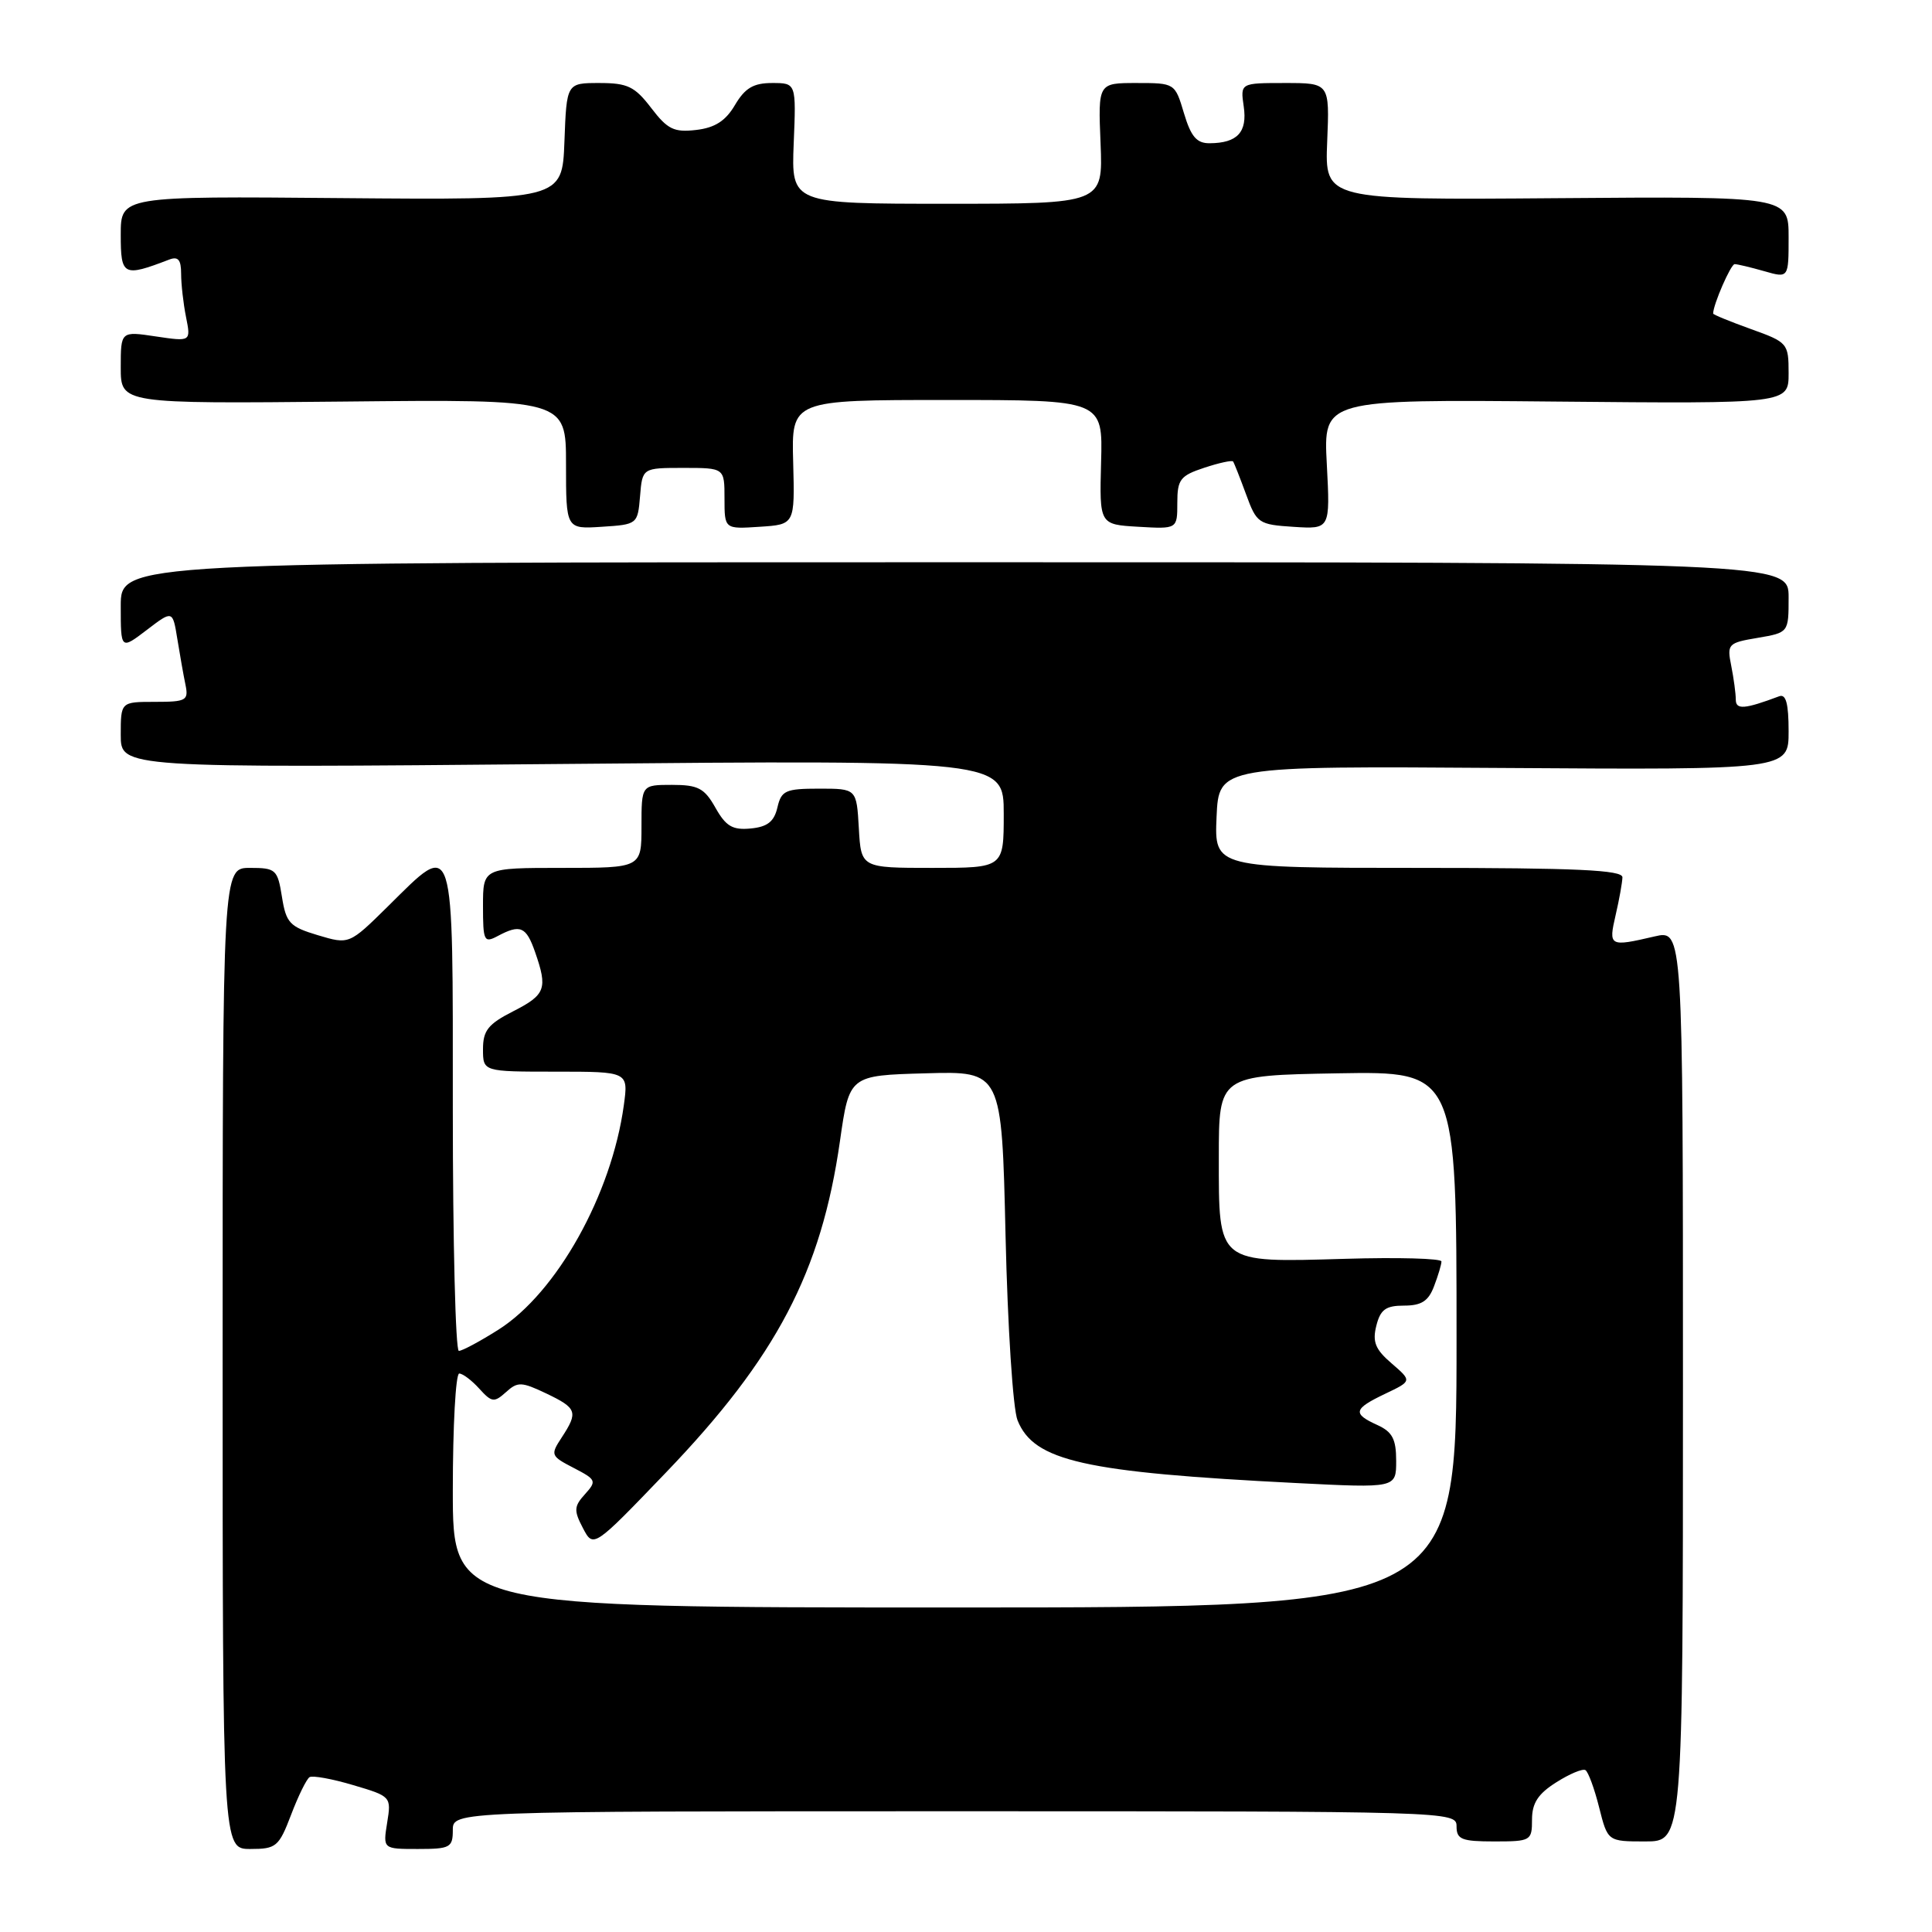 <?xml version="1.0" encoding="UTF-8" standalone="no"?>
<!DOCTYPE svg PUBLIC "-//W3C//DTD SVG 1.1//EN" "http://www.w3.org/Graphics/SVG/1.1/DTD/svg11.dtd" >
<svg xmlns="http://www.w3.org/2000/svg" xmlns:xlink="http://www.w3.org/1999/xlink" version="1.1" viewBox="0 0 256 256">
 <g >
 <path fill="currentColor"
d=" M 38.57 240.47 C 39.52 237.97 40.62 235.73 41.02 235.48 C 41.43 235.24 44.03 235.71 46.81 236.54 C 51.82 238.02 51.86 238.07 51.30 241.52 C 50.74 245.00 50.74 245.00 55.37 245.00 C 59.64 245.00 60.00 244.81 60.00 242.50 C 60.00 240.00 60.00 240.00 126.50 240.00 C 192.33 240.00 193.00 240.02 193.00 242.00 C 193.00 243.73 193.67 244.00 198.00 244.00 C 202.85 244.00 203.00 243.91 203.00 241.10 C 203.00 238.92 203.80 237.69 206.21 236.17 C 207.97 235.05 209.71 234.32 210.08 234.55 C 210.45 234.78 211.27 237.00 211.89 239.48 C 213.03 244.00 213.03 244.00 218.01 244.00 C 223.00 244.00 223.00 244.00 223.00 183.61 C 223.00 123.21 223.00 123.21 219.25 124.08 C 213.24 125.48 213.12 125.41 214.08 121.25 C 214.56 119.19 214.96 116.94 214.98 116.25 C 214.99 115.28 208.94 115.00 187.95 115.00 C 160.91 115.00 160.91 115.00 161.20 108.25 C 161.50 101.50 161.50 101.50 199.25 101.76 C 237.00 102.01 237.00 102.01 237.00 96.90 C 237.00 93.22 236.65 91.92 235.75 92.26 C 231.14 93.99 230.00 94.07 230.00 92.69 C 230.00 91.90 229.73 89.89 229.40 88.23 C 228.82 85.34 228.96 85.18 232.90 84.52 C 237.00 83.82 237.00 83.82 237.00 79.16 C 237.00 74.50 237.00 74.50 126.50 74.50 C 16.00 74.50 16.00 74.50 16.00 80.30 C 16.00 86.10 16.00 86.10 19.44 83.48 C 22.88 80.85 22.88 80.85 23.50 84.68 C 23.84 86.78 24.32 89.51 24.58 90.75 C 25.00 92.82 24.68 93.00 20.52 93.00 C 16.00 93.00 16.00 93.00 16.00 97.38 C 16.00 101.76 16.00 101.76 74.50 101.23 C 133.00 100.70 133.00 100.70 133.00 107.85 C 133.00 115.00 133.00 115.00 123.55 115.00 C 114.10 115.00 114.10 115.00 113.80 109.75 C 113.50 104.50 113.50 104.50 108.55 104.50 C 104.08 104.50 103.53 104.75 103.01 107.00 C 102.57 108.88 101.68 109.57 99.46 109.78 C 97.06 110.01 96.18 109.48 94.80 107.03 C 93.34 104.44 92.51 104.00 89.05 104.00 C 85.00 104.00 85.00 104.00 85.00 109.50 C 85.00 115.00 85.00 115.00 74.50 115.00 C 64.00 115.00 64.00 115.00 64.00 120.04 C 64.00 124.70 64.14 124.99 65.93 124.04 C 68.94 122.43 69.72 122.76 70.90 126.15 C 72.59 131.00 72.30 131.81 68.00 134.00 C 64.68 135.69 64.00 136.55 64.00 139.02 C 64.00 142.00 64.00 142.00 73.64 142.00 C 83.27 142.00 83.27 142.00 82.66 146.45 C 81.04 158.28 73.78 171.28 66.06 176.18 C 63.61 177.73 61.25 179.00 60.80 179.00 C 60.36 179.00 60.00 164.60 60.00 147.00 C 60.00 110.25 60.33 111.28 51.42 120.08 C 46.27 125.16 46.27 125.16 42.12 123.92 C 38.38 122.80 37.91 122.29 37.36 118.84 C 36.78 115.21 36.55 115.00 33.12 115.00 C 29.50 115.00 29.50 115.00 29.50 180.00 C 29.50 245.00 29.50 245.00 33.17 245.00 C 36.60 245.00 36.95 244.71 38.57 240.47 Z  M 84.81 65.75 C 85.12 62.00 85.12 62.00 90.56 62.00 C 96.00 62.00 96.00 62.00 96.00 66.05 C 96.00 70.11 96.00 70.11 100.66 69.80 C 105.32 69.50 105.32 69.50 105.10 61.25 C 104.87 53.00 104.87 53.00 125.50 53.00 C 146.13 53.00 146.13 53.00 145.90 61.25 C 145.68 69.50 145.68 69.50 150.84 69.80 C 156.00 70.10 156.00 70.10 156.00 66.63 C 156.00 63.53 156.39 63.03 159.57 61.98 C 161.53 61.33 163.25 60.96 163.39 61.15 C 163.53 61.34 164.30 63.30 165.11 65.50 C 166.51 69.34 166.77 69.51 171.41 69.81 C 176.26 70.12 176.26 70.12 175.81 61.52 C 175.35 52.92 175.35 52.92 206.18 53.21 C 237.00 53.50 237.00 53.50 237.00 49.45 C 237.00 45.49 236.88 45.35 232.00 43.60 C 229.25 42.61 227.00 41.69 227.00 41.55 C 227.00 40.37 229.34 35.00 229.85 35.00 C 230.22 35.00 231.97 35.42 233.76 35.93 C 237.00 36.86 237.00 36.86 237.00 31.44 C 237.00 26.02 237.00 26.02 206.27 26.26 C 175.54 26.50 175.54 26.50 175.86 18.75 C 176.18 11.00 176.18 11.00 170.26 11.00 C 164.35 11.00 164.35 11.00 164.80 14.11 C 165.30 17.51 163.96 18.96 160.29 18.98 C 158.57 19.00 157.81 18.11 156.88 15.00 C 155.69 11.01 155.67 11.00 150.59 11.00 C 145.50 11.00 145.50 11.00 145.83 19.00 C 146.15 27.00 146.15 27.00 125.50 27.00 C 104.85 27.00 104.85 27.00 105.17 19.00 C 105.50 11.00 105.50 11.00 102.31 11.00 C 99.84 11.00 98.72 11.66 97.39 13.91 C 96.15 16.02 94.74 16.93 92.24 17.22 C 89.31 17.56 88.45 17.14 86.29 14.31 C 84.11 11.46 83.16 11.00 79.42 11.00 C 75.08 11.00 75.08 11.00 74.79 18.75 C 74.50 26.50 74.50 26.50 45.25 26.25 C 16.00 25.99 16.00 25.99 16.00 31.11 C 16.00 36.56 16.33 36.73 22.41 34.40 C 23.60 33.94 24.00 34.41 24.00 36.27 C 24.00 37.63 24.29 40.22 24.65 42.01 C 25.30 45.27 25.30 45.27 20.65 44.58 C 16.00 43.88 16.00 43.88 16.00 48.69 C 16.00 53.50 16.00 53.50 45.50 53.21 C 75.00 52.91 75.00 52.91 75.00 61.51 C 75.00 70.11 75.00 70.11 79.75 69.80 C 84.45 69.50 84.50 69.46 84.81 65.75 Z  M 60.00 197.50 C 60.00 188.97 60.38 182.00 60.85 182.00 C 61.31 182.00 62.51 182.90 63.51 184.01 C 65.16 185.83 65.48 185.87 67.04 184.47 C 68.59 183.06 69.10 183.08 72.38 184.64 C 76.46 186.59 76.64 187.10 74.43 190.47 C 72.91 192.79 72.97 192.93 76.02 194.51 C 79.01 196.06 79.09 196.24 77.51 197.99 C 76.05 199.60 76.02 200.15 77.24 202.48 C 78.63 205.13 78.63 205.13 88.24 195.12 C 102.89 179.86 108.82 168.55 111.30 151.19 C 112.54 142.50 112.54 142.50 122.64 142.22 C 132.74 141.93 132.74 141.93 133.24 163.72 C 133.52 175.83 134.22 186.70 134.83 188.20 C 137.00 193.60 143.63 195.09 171.75 196.51 C 185.00 197.18 185.00 197.18 185.00 193.57 C 185.00 190.69 184.50 189.73 182.50 188.82 C 179.18 187.31 179.34 186.69 183.55 184.68 C 187.10 182.99 187.10 182.99 184.40 180.66 C 182.24 178.81 181.83 177.81 182.37 175.67 C 182.91 173.52 183.62 173.00 186.04 173.00 C 188.35 173.00 189.28 172.40 190.02 170.43 C 190.56 169.02 191.00 167.55 191.00 167.15 C 191.00 166.75 185.26 166.59 178.25 166.80 C 161.18 167.29 161.50 167.55 161.50 153.33 C 161.50 142.50 161.50 142.50 177.25 142.22 C 193.00 141.95 193.00 141.95 193.00 177.47 C 193.00 213.00 193.00 213.00 126.50 213.00 C 60.00 213.00 60.00 213.00 60.00 197.50 Z "/>
</g>
</svg>